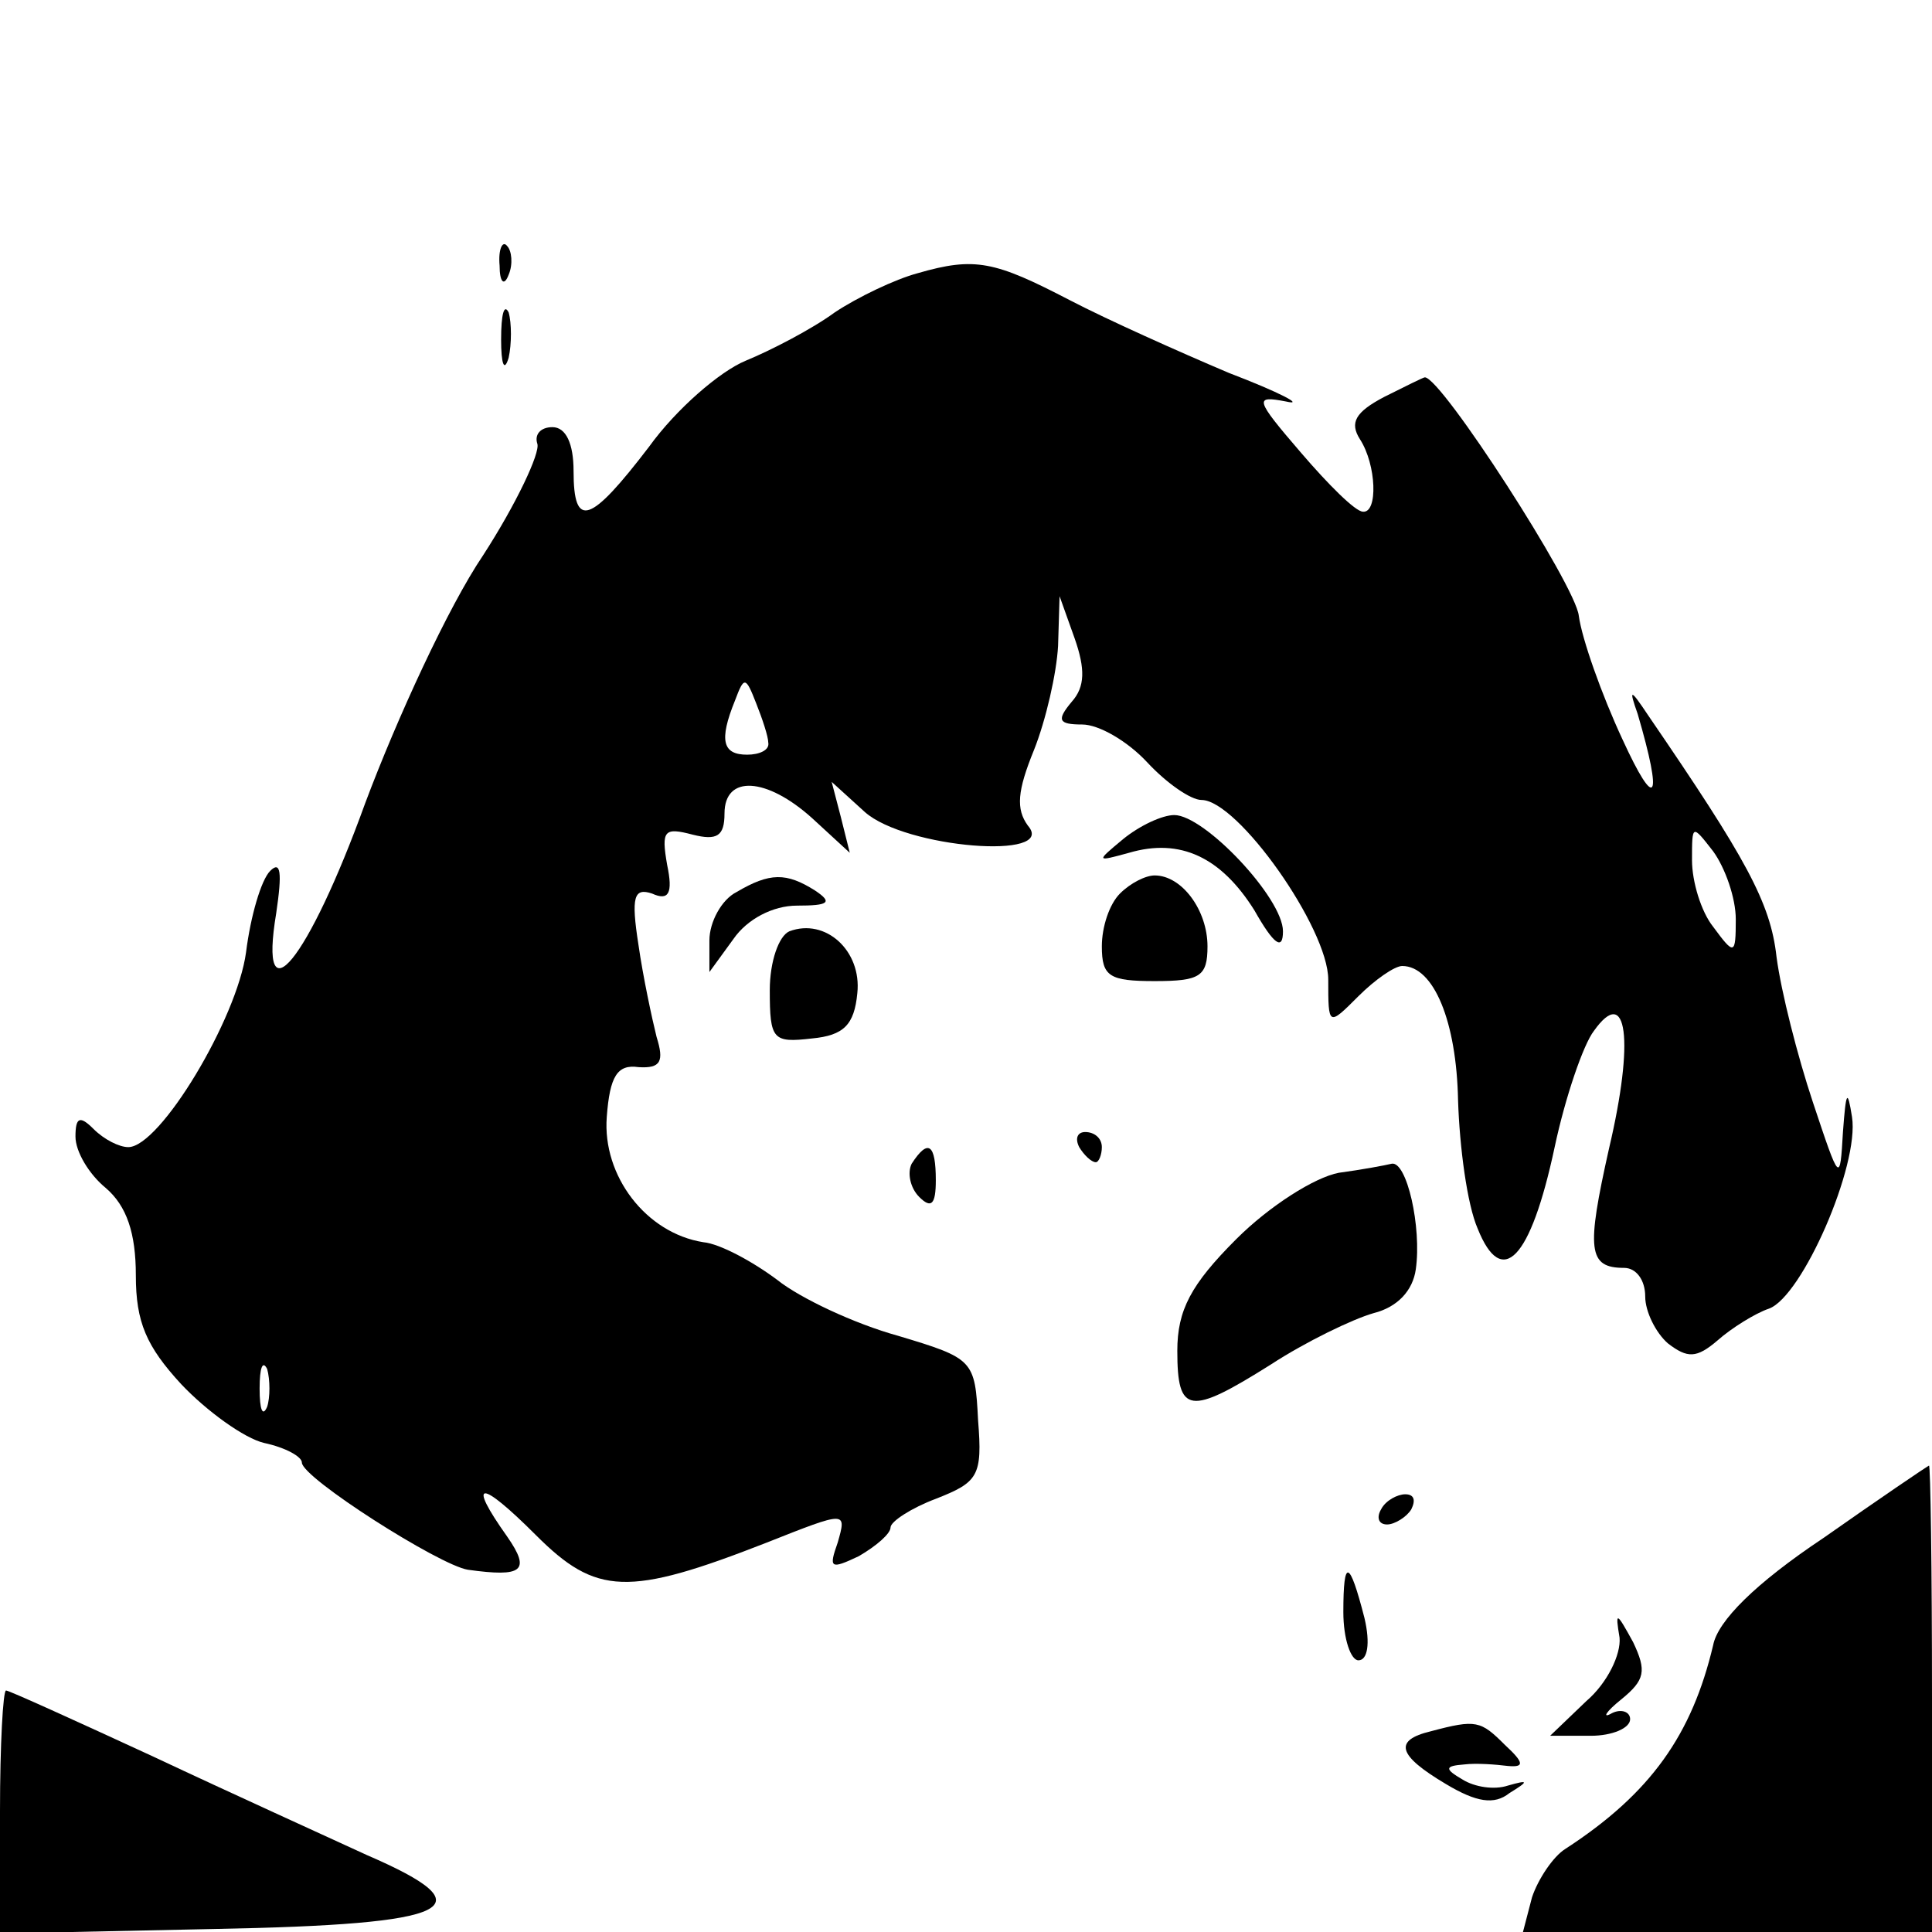 <?xml version="1.0" standalone="no"?>
<!DOCTYPE svg PUBLIC "-//W3C//DTD SVG 20010904//EN"
 "http://www.w3.org/TR/2001/REC-SVG-20010904/DTD/svg10.dtd">
<svg version="1.0" xmlns="http://www.w3.org/2000/svg"
 width="128pt" height="128pt" viewBox="0 0 128 128"
 preserveAspectRatio="xMidYMid meet">

<g transform="translate(0,128) scale(0.1,-0.1)"
fill="#000000" stroke="none">
<path d="M331 1104 c0 -11 3 -14 6 -6 3 7 2 16 -1 19 -3 4 -6 -2 -5 -13z"/>
<path d="M608 1099 c-15 -4 -40 -16 -55 -26 -15 -11 -42 -25 -59 -32 -17 -7
-46 -32 -64 -57 -39 -51 -50 -55 -50 -16 0 18 -5 29 -14 29 -8 0 -12 -5 -10
-11 2 -6 -14 -40 -36 -74 -23 -34 -57 -108 -78 -164 -38 -105 -71 -145 -59
-73 4 27 3 35 -4 28 -6 -6 -13 -30 -16 -54 -6 -44 -57 -129 -78 -129 -6 0 -16
5 -23 12 -9 9 -12 8 -12 -5 0 -10 9 -25 20 -34 14 -12 20 -30 20 -58 0 -31 7
-47 30 -72 17 -18 42 -36 55 -39 14 -3 25 -9 25 -13 0 -10 91 -68 110 -71 36
-5 42 -1 26 22 -27 38 -18 38 19 1 40 -40 61 -41 153 -5 53 21 53 21 47 0 -6
-17 -5 -18 14 -9 12 7 21 15 21 19 0 4 14 13 30 19 28 11 31 15 28 52 -2 40
-3 41 -53 56 -29 8 -65 25 -80 37 -16 12 -38 24 -49 25 -38 6 -67 44 -64 83 2
27 7 35 21 33 15 -1 17 4 12 20 -3 12 -9 40 -12 61 -5 32 -3 38 9 34 11 -5 14
0 10 19 -4 23 -2 25 17 20 16 -4 21 -1 21 14 0 26 28 24 58 -3 l25 -23 -6 24
-6 23 22 -20 c27 -24 128 -32 108 -9 -8 11 -7 23 4 50 8 20 15 51 16 69 l1 33
10 -28 c7 -20 7 -32 -2 -42 -10 -12 -9 -15 7 -15 11 0 30 -11 43 -25 13 -14
29 -25 36 -25 24 0 84 -85 84 -119 0 -31 0 -31 20 -11 11 11 24 20 29 20 21 0
36 -37 37 -89 1 -31 6 -69 13 -85 16 -40 35 -21 51 54 7 33 19 68 26 77 22 31
27 -6 10 -78 -15 -67 -14 -79 10 -79 8 0 14 -8 14 -19 0 -10 7 -24 15 -31 13
-10 19 -10 33 2 9 8 25 18 34 21 22 8 60 95 55 127 -3 19 -4 17 -6 -10 -2 -34
-2 -34 -20 20 -10 30 -21 73 -24 96 -4 36 -20 65 -85 160 -12 18 -13 18 -7 1
17 -58 12 -65 -10 -17 -14 30 -27 67 -29 82 -2 20 -91 158 -102 158 -1 0 -13
-6 -27 -13 -19 -10 -23 -17 -16 -28 11 -17 12 -49 2 -48 -5 0 -23 18 -41 39
-31 36 -31 38 -10 34 13 -3 -4 6 -38 19 -33 14 -80 35 -105 48 -50 26 -63 29
-101 18z m-99 -311 c1 -5 -6 -8 -14 -8 -16 0 -19 9 -8 36 6 16 7 16 14 -2 4
-10 8 -22 8 -26z m641 -117 c0 -24 -1 -24 -15 -5 -8 10 -14 30 -14 44 0 24 0
24 14 6 8 -11 15 -31 15 -45z m-973 -323 c-3 -7 -5 -2 -5 12 0 14 2 19 5 13 2
-7 2 -19 0 -25z"/>
<path d="M332 1055 c0 -16 2 -22 5 -12 2 9 2 23 0 30 -3 6 -5 -1 -5 -18z"/>
<path d="M744 724 c-18 -15 -18 -15 4 -9 34 10 61 -3 83 -38 13 -23 19 -27 19
-14 0 22 -52 77 -72 77 -8 0 -23 -7 -34 -16z"/>
<path d="M488 689 c-10 -5 -18 -20 -18 -32 l0 -21 16 22 c9 13 26 22 42 22 21
0 24 2 12 10 -19 12 -30 12 -52 -1z"/>
<path d="M742 688 c-7 -7 -12 -22 -12 -35 0 -20 5 -23 35 -23 30 0 35 3 35 23
0 24 -17 47 -35 47 -6 0 -16 -5 -23 -12z"/>
<path d="M523 663 c-7 -3 -13 -20 -13 -39 0 -33 2 -35 28 -32 21 2 28 9 30 30
3 28 -21 50 -45 41z"/>
<path d="M715 520 c3 -5 8 -10 11 -10 2 0 4 5 4 10 0 6 -5 10 -11 10 -5 0 -7
-4 -4 -10z"/>
<path d="M604 509 c-3 -6 -1 -16 5 -22 8 -8 11 -5 11 11 0 24 -5 28 -16 11z"/>
<path d="M887 503 c-16 -3 -46 -22 -68 -44 -30 -30 -39 -47 -39 -74 0 -42 8
-43 62 -9 23 15 54 30 68 34 16 4 26 15 28 29 4 28 -6 72 -16 70 -4 -1 -20 -4
-35 -6z"/>
<path d="M1208 261 c-45 -30 -70 -55 -73 -71 -14 -59 -41 -98 -98 -135 -8 -5
-18 -20 -22 -32 l-6 -23 135 0 136 0 0 155 c0 85 -1 155 -2 154 -2 -1 -33 -22
-70 -48z"/>
<path d="M915 280 c-3 -5 -2 -10 4 -10 5 0 13 5 16 10 3 6 2 10 -4 10 -5 0
-13 -4 -16 -10z"/>
<path d="M890 212 c0 -18 5 -32 10 -32 6 0 8 11 4 28 -10 39 -14 40 -14 4z"/>
<path d="M1073 195 c1 -11 -8 -30 -22 -42 l-24 -23 27 0 c14 0 26 5 26 11 0 5
-6 7 -12 4 -7 -4 -4 1 6 9 16 13 17 19 8 38 -11 20 -12 21 -9 3z"/>
<path d="M0 80 l0 -81 142 3 c160 3 182 14 101 49 -26 12 -90 41 -141 65 -52
24 -96 44 -98 44 -2 0 -4 -36 -4 -80z"/>
<path d="M948 133 c-25 -6 -22 -16 10 -35 20 -12 32 -14 42 -6 13 8 13 9 -1 5
-9 -3 -22 -1 -30 4 -12 7 -12 9 1 10 8 1 21 0 29 -1 11 -1 11 2 -2 14 -16 16
-19 17 -49 9z"/>
</g>
</svg>
